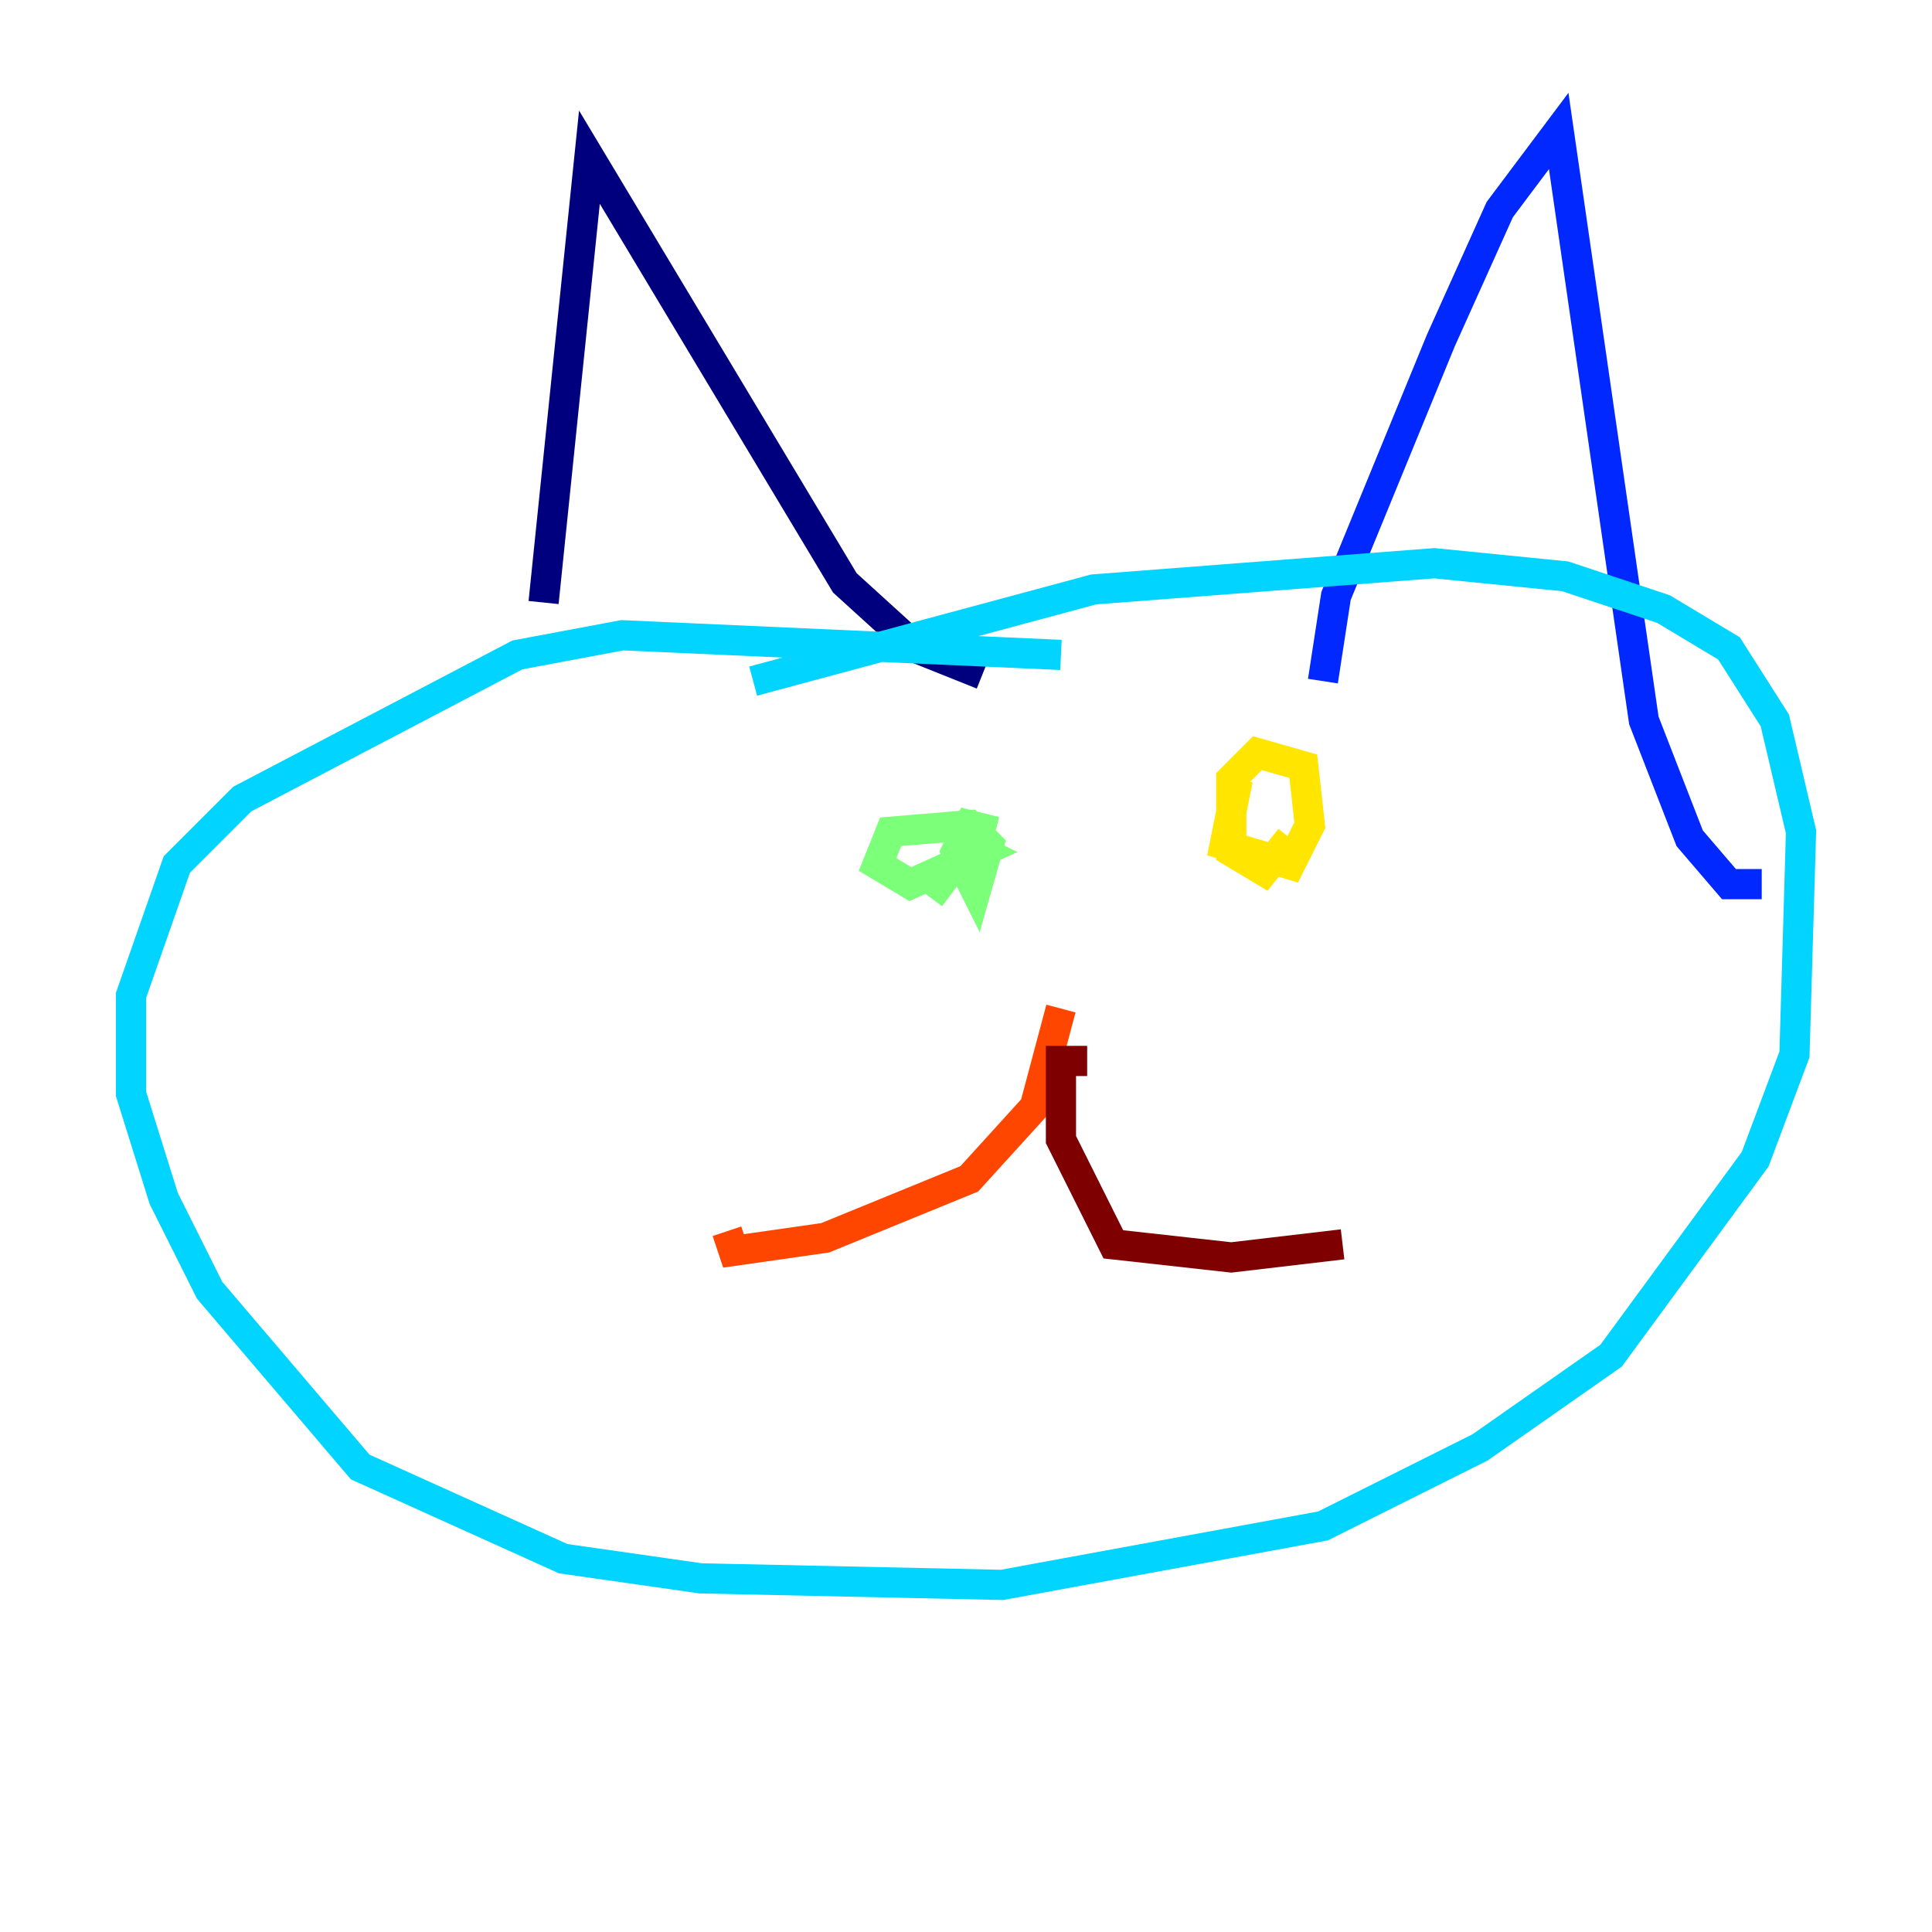 <?xml version="1.0" encoding="utf-8" ?>
<svg baseProfile="tiny" height="128" version="1.2" viewBox="0,0,128,128" width="128" xmlns="http://www.w3.org/2000/svg" xmlns:ev="http://www.w3.org/2001/xml-events" xmlns:xlink="http://www.w3.org/1999/xlink"><defs /><polyline fill="none" points="36.014,39.919 39.051,10.414 55.973,38.617 60.746,42.956 65.085,44.691" stroke="#00007f" stroke-width="2" /><polyline fill="none" points="87.647,45.125 88.515,39.485 95.458,22.563 99.363,13.885 103.268,8.678 108.909,47.729 111.946,55.539 114.549,58.576 116.719,58.576" stroke="#0028ff" stroke-width="2" /><polyline fill="none" points="70.291,43.39 41.22,42.088 34.278,43.39 16.054,52.936 11.715,57.275 8.678,65.953 8.678,72.461 10.848,79.403 13.885,85.478 23.864,97.193 37.315,103.268 46.427,104.57 66.386,105.003 87.647,101.098 98.061,95.891 106.739,89.817 116.285,76.8 118.888,69.858 119.322,55.105 117.586,47.729 114.549,42.956 110.21,40.352 103.702,38.183 95.024,37.315 72.461,39.051 49.898,45.125" stroke="#00d4ff" stroke-width="2" /><polyline fill="none" points="65.953,55.105 64.217,54.671 63.349,56.407 64.651,59.01 65.519,55.973 64.217,54.671 59.01,55.105 58.142,57.275 60.312,58.576 65.085,56.407 64.217,55.973 61.614,59.444" stroke="#7cff79" stroke-width="2" /><polyline fill="none" points="82.007,51.634 81.139,55.973 85.478,57.275 86.78,54.671 86.346,50.766 83.308,49.898 81.573,51.634 81.573,56.407 83.742,57.709 85.478,55.539" stroke="#ffe500" stroke-width="2" /><polyline fill="none" points="70.291,66.82 68.556,73.329 64.217,78.102 54.671,82.007 48.597,82.875 48.163,81.573" stroke="#ff4600" stroke-width="2" /><polyline fill="none" points="72.027,70.291 70.291,70.291 70.291,75.498 73.763,82.441 81.573,83.308 88.949,82.441" stroke="#7f0000" stroke-width="2" /></svg>